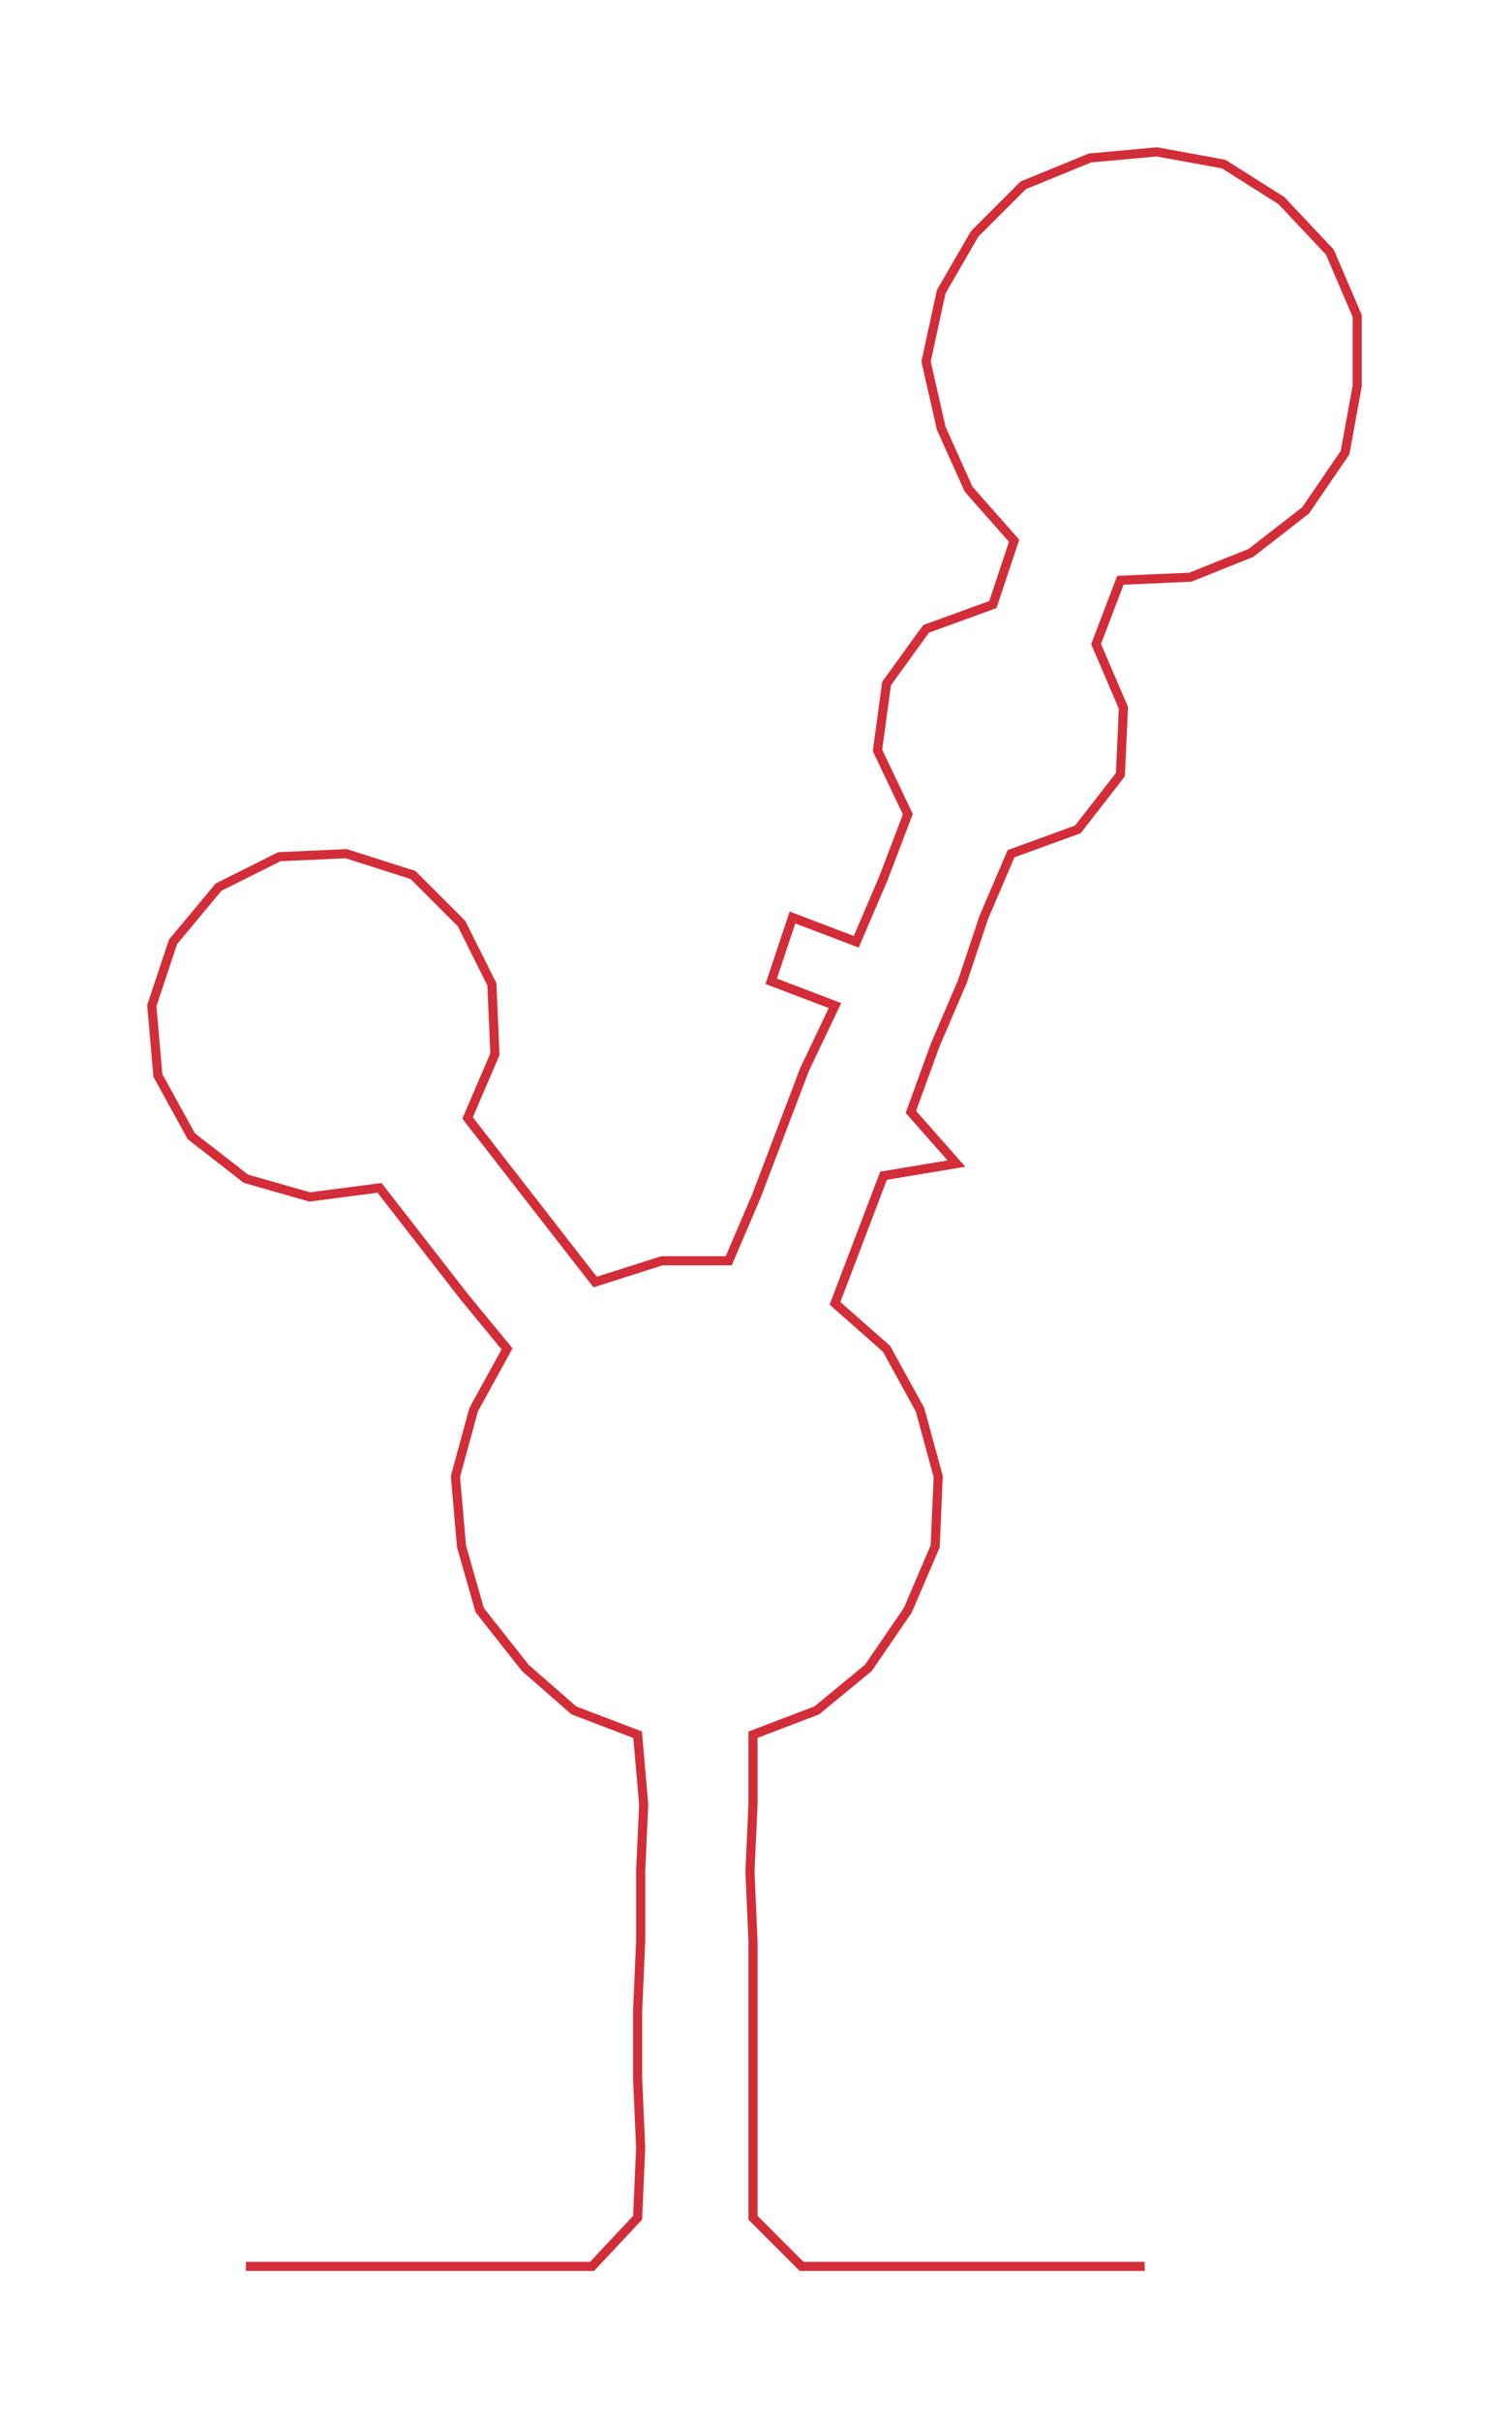 <ns0:svg xmlns:ns0="http://www.w3.org/2000/svg" width="187.566px" height="300px" viewBox="0 0 497.98 796.489"><ns0:path style="stroke:#d22d38;stroke-width:3px;fill:none;" d="M81 746 L81 746 L104 746 L127 746 L149 746 L172 746 L195 746 L210 730 L211 707 L210 684 L210 662 L211 639 L211 616 L212 594 L210 571 L189 563 L173 549 L158 530 L152 509 L150 486 L156 464 L167 444 L153 427 L139 409 L125 391 L102 394 L81 388 L63 374 L52 354 L50 331 L57 310 L72 292 L92 282 L114 281 L136 288 L152 304 L162 324 L163 347 L154 368 L168 386 L182 404 L196 422 L218 415 L240 415 L249 394 L257 373 L265 352 L275 331 L254 323 L261 302 L282 310 L291 289 L299 268 L289 247 L292 225 L305 207 L327 199 L334 178 L319 161 L310 141 L305 119 L310 96 L321 77 L337 61 L359 52 L381 50 L403 54 L422 66 L438 83 L447 104 L447 127 L443 149 L430 168 L412 182 L392 190 L369 191 L361 212 L370 233 L369 255 L355 273 L333 281 L324 302 L317 323 L308 344 L300 366 L315 383 L291 387 L283 408 L275 429 L292 444 L303 464 L309 486 L308 509 L299 530 L286 549 L269 563 L248 571 L248 594 L247 616 L248 639 L248 662 L248 684 L248 707 L248 730 L264 746 L287 746 L309 746 L332 746 L355 746 L377 746" /></ns0:svg>